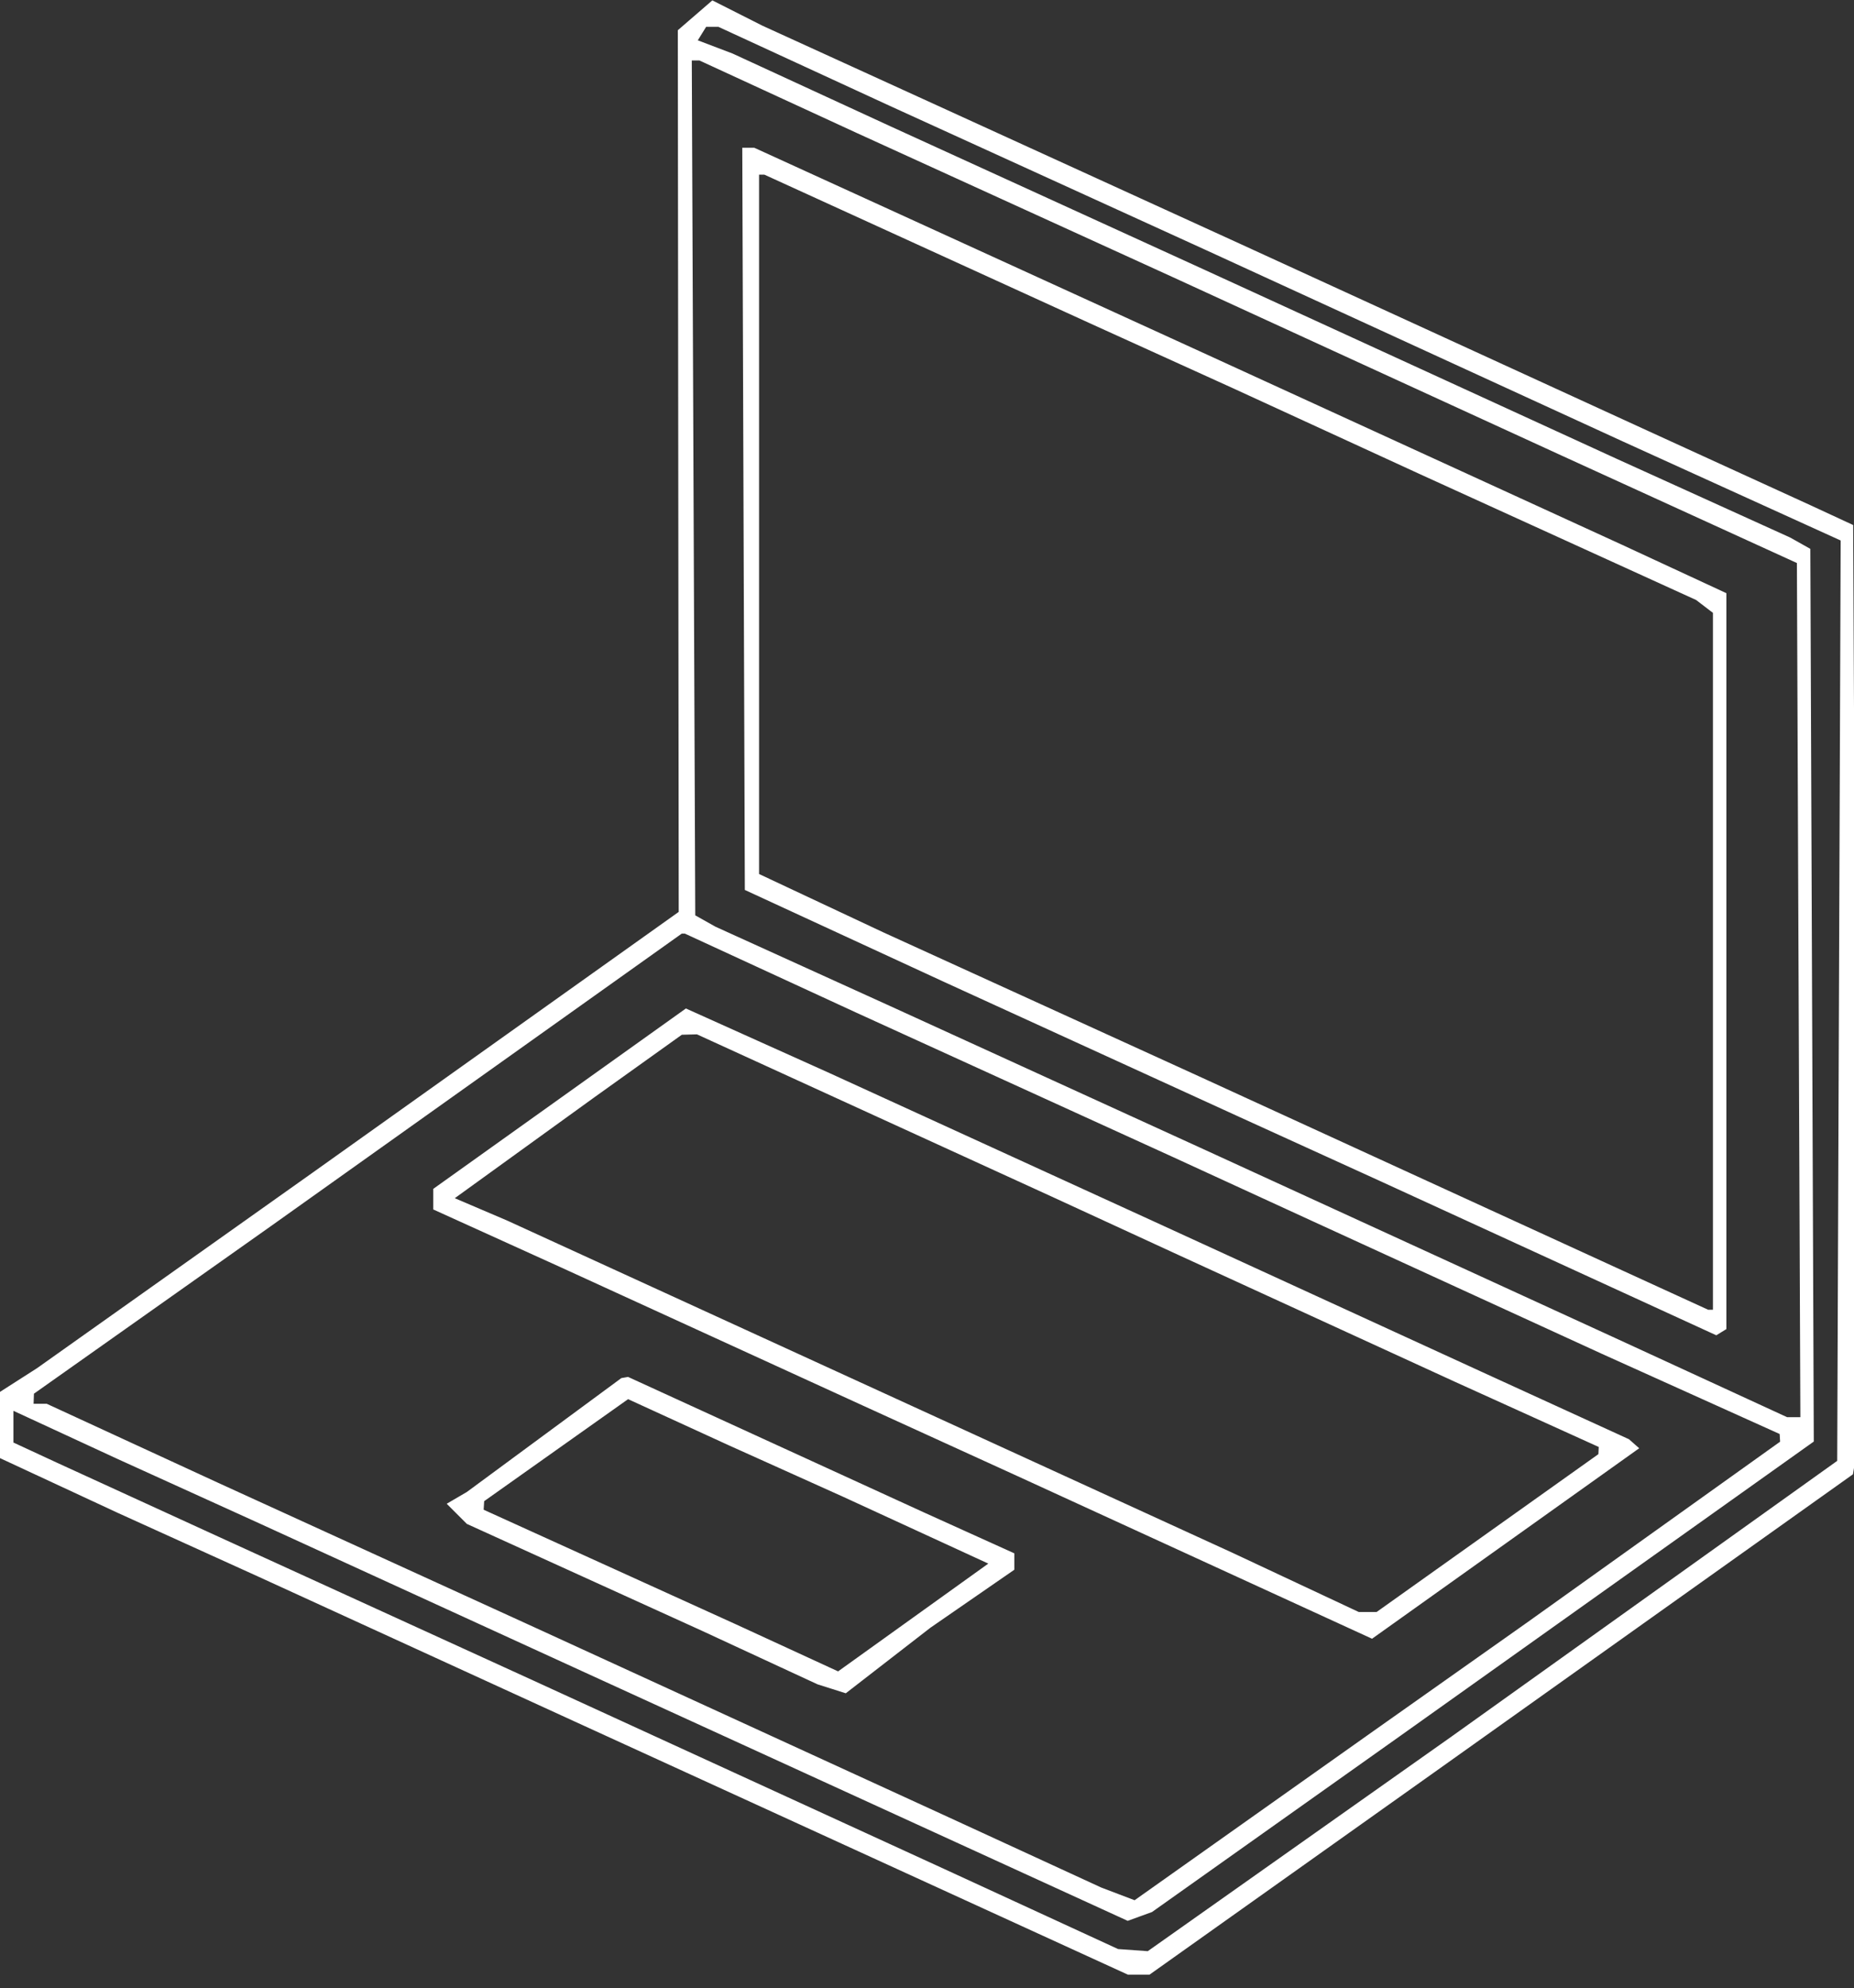 <svg xmlns="http://www.w3.org/2000/svg" width="276" height="296"><rect width="100%" height="100%" fill="#333333" stroke="none"/><path fill="#ffffff" fill-rule="evenodd" d="m103.476 2.278-2.57 2.222.067 65.633.067 65.634-27.27 19.425-27.27 19.426L26 189.163 5.5 203.709l-2.75 1.76L0 207.23v9.862l8.75 4.069 8.75 4.069 10.5 4.764 10.5 4.764L62 245.52l23.5 10.763 12.5 5.719 12.5 5.719 28.707 13.139L167.915 294h3.204l21.191-15.059 21.19-15.058 31.173-22.192 31.172-22.191.328-2 .327-2-.312-68.666-.313-68.665-3.187-1.477-3.188-1.478-12-5.49-12-5.491-30.5-13.99-30.5-13.989L161 25.517l-23.5-10.736-12-5.478-12-5.477-3.727-1.885-3.727-1.885-2.57 2.222m1.023 2.724-.619 1.002 2.583.982 2.583.982 11.727 5.407 11.727 5.406L156 29.517l23.5 10.737L210 54.243l30.5 13.99 13 5.899 13 5.9 1.5.843 1.5.843.257 66.453.257 66.454-30.757 21.895-30.757 21.895-18.5 13.126-18.5 13.127-1.811.658-1.81.658-28.69-13.132-28.689-13.131-12.5-5.719-12.5-5.719L62 237.52l-23.5-10.762-10.5-4.77-10.5-4.77-7.75-3.584L2 210.05v4.722l3.25 1.507 3.25 1.507 12 5.497 12 5.498L56 239.517l23.5 10.737 30.5 13.989 30.5 13.99 12.972 5.975 12.971 5.976 2.21.158 2.21.158 22.642-16 22.643-16 28.676-20.5 28.676-20.5.257-68.514.257-68.514-16.257-7.392-16.257-7.393-19.5-8.952-19.5-8.953-11.5-5.28-11.5-5.281L156 26.5l-23.5-10.72-12.773-5.89L106.955 4H105.118l-.619 1.002m-1.256 67.639.257 63.641 1.5.843 1.5.843 13 5.907 13 5.906 23.5 10.737 23.5 10.736 30.5 13.989 30.5 13.99 12.773 5.883L266.045 211h1.97l-.258-63.587-.257-63.586-17.5-7.994-17.5-7.993-17.5-8.028-17.5-8.028-11.5-5.281-11.5-5.282L151 30.5l-23.5-10.721-11.692-5.389L104.115 9h-1.13l.258 63.641m7.448 4.609.191 55.25 14.809 6.836 14.809 6.837 22 10.061 22 10.061 10.5 4.784 10.5 4.784 25 11.471 25 11.471.75-.462.75-.461V88.315l-7.75-3.595-7.75-3.595L210 66.69l-31.5-14.436-23-10.511-23-10.511-10.106-4.616L112.289 22H110.5l.191 55.25m2.309.813v52.064l9.25 4.344 9.25 4.344 23.5 10.719 23.5 10.72 30.5 13.988 30.5 13.987 7.391 3.386 7.391 3.385H255V91.245l-1.25-.957-1.25-.957L232 79.99l-20.5-9.341-14-6.435-14-6.434-10.5-4.767-10.5-4.767-24.359-11.123L113.783 26H113v52.063M70.946 160.75 40.401 182.5 22.727 195 5.052 207.5l-.026.75L5 209h1.955l12.772 5.891 12.773 5.89L56 231.518l23.5 10.736 30.5 13.989 30.5 13.99 11.727 5.399 11.727 5.4 2.476.941 2.476.942 17.797-12.608 17.797-12.608 11.5-8.125 11.5-8.125 18.75-13.402L265 214.645l-.035-.573-.035-.572-13.215-5.961-13.215-5.96-21.5-9.857-21.5-9.858-10.5-4.825-10.5-4.825-23.5-10.717-23.5-10.717-12.773-5.89-12.772-5.89h-.465l-30.544 21.75m12.357 2.825L64.5 177.003v3.068l9.5 4.31 9.5 4.31 22.5 10.3 22.5 10.299 11.5 5.247 11.5 5.247 26.376 12.099 26.376 12.1 19.885-14.18 19.886-14.18-.762-.672-.761-.672-11-5.033-11-5.034-24.5-11.24-24.5-11.241-24-10.98-24-10.98-10.697-4.812-10.696-4.813-18.804 13.429M95 158.708l-6.5 4.649-10.4 7.518-10.399 7.518 3.899 1.665 3.9 1.665L99 192.488l23.5 10.766 30.5 13.973 30.5 13.972 9.384 4.401 9.384 4.4h2.666l16.507-11.75 16.508-11.75.025-.535.026-.534-10.75-4.873-10.75-4.873-20.5-9.403-20.5-9.403-9.5-4.377-9.5-4.376-26.373-12.063L103.755 154l-1.128.029-1.127.03-6.5 4.649m-14 54.945-11.5 8.479-1.5.877-1.5.878 1.5 1.5 1.5 1.5 17.5 7.957 17.5 7.957 8.598 3.984 8.599 3.984 2.106.668 2.105.669 6.296-4.878 6.296-4.878 6.25-4.32 6.25-4.32v-2.442l-6.75-3.055-6.75-3.055-22-10.077-22-10.078-.5.086-.5.086-11.5 8.478m1.789 2.254L72.078 223.5l-.039.638-.039.638 18.75 8.518 18.75 8.518 7.633 3.515 7.632 3.516 11.181-8.024 11.18-8.024-10.813-4.977-10.813-4.976-8.5-3.828-8.5-3.827-7.5-3.437-7.5-3.436-10.711 7.593"/></svg>